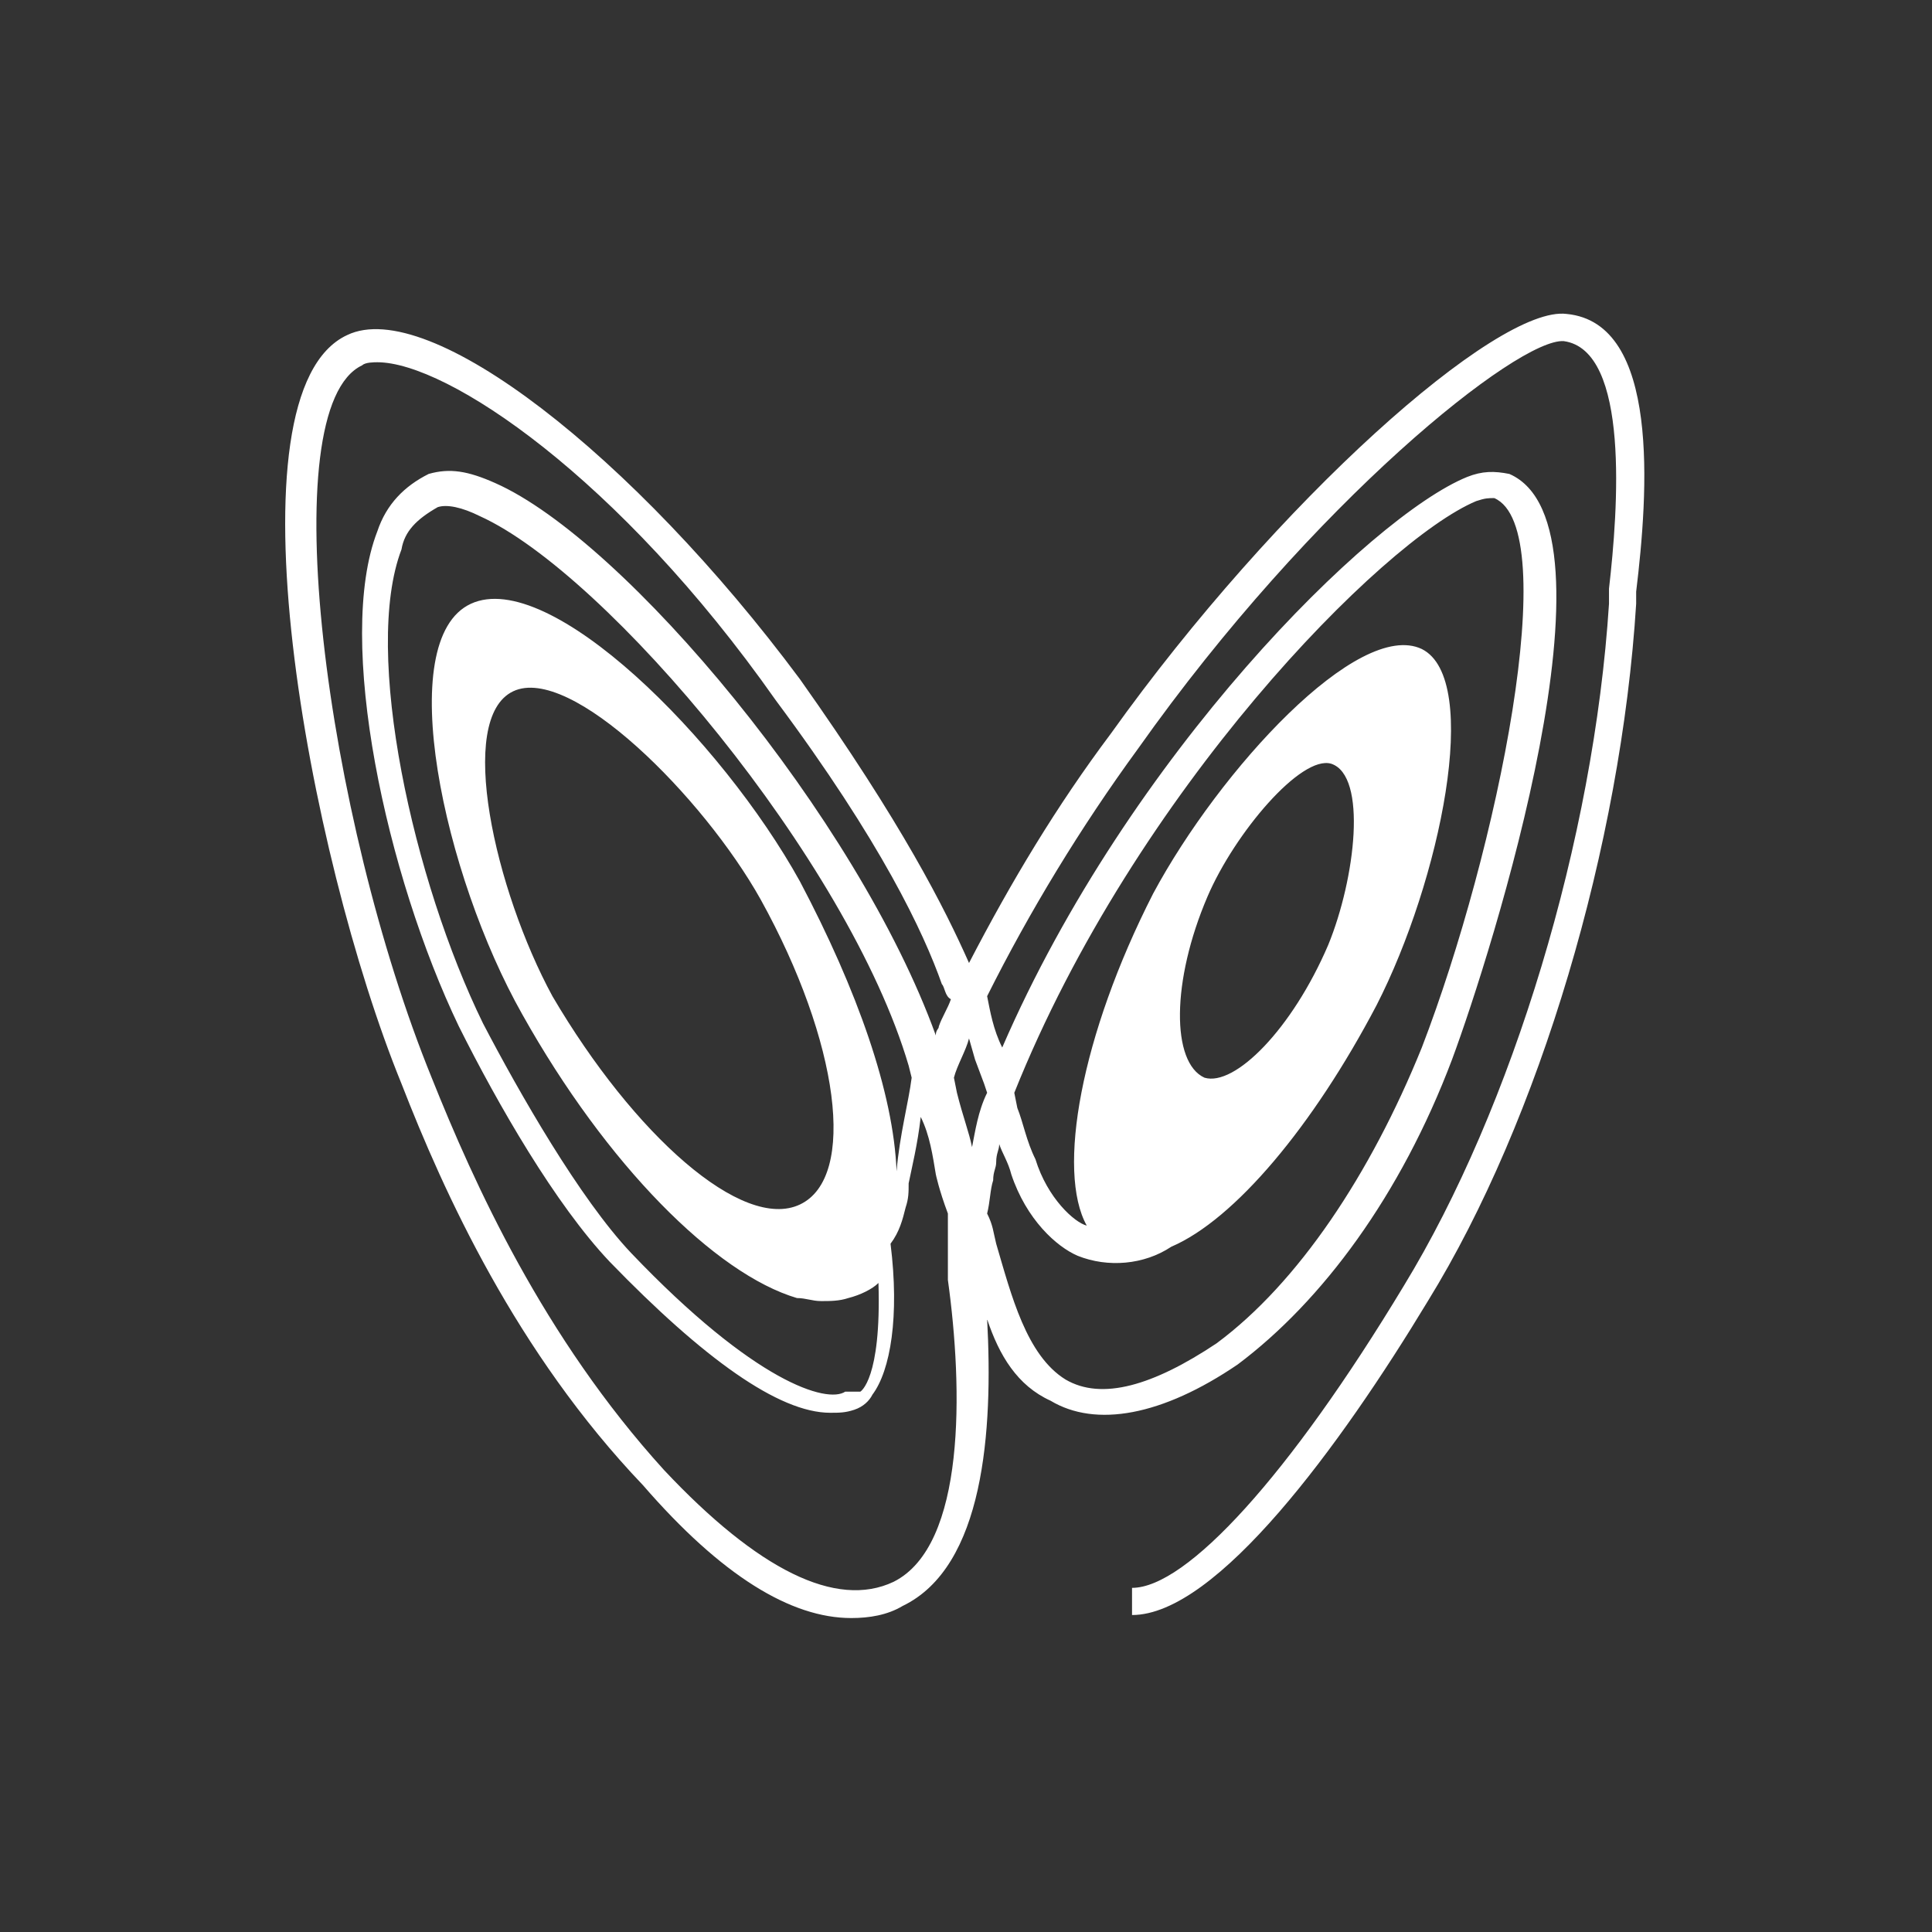 <?xml version="1.0" encoding="utf-8"?>
<!-- Generator: Adobe Illustrator 26.0.2, SVG Export Plug-In . SVG Version: 6.00 Build 0)  -->
<svg version="1.1" id="main" xmlns="http://www.w3.org/2000/svg" xmlns:xlink="http://www.w3.org/1999/xlink" x="0px" y="0px"
	 viewBox="0 0 64 64" style="enable-background:new 0 0 64 64;" xml:space="preserve">
<rect x="0" y="0" width="64" height="64" fill="#333333" stroke="none"/>
<style type="text/css">
	.st0{fill:none;}
	.st1{fill:#FFFFFF;}
</style>
<rect x="-18" y="-41" class="st0" width="116" height="125"/>
<path class="st1" d="M51.9,10.4c-2.3-0.3-9.6,6.2-15.1,13.9c-1.8,2.4-3.3,4.9-4.7,7.6c-0.8-1.8-2.2-4.6-5.6-9.4
	C21,15.1,14.2,9.8,11.5,11.1c-4.1,1.9-1.3,17.2,1.8,24.8c1.4,3.6,3.8,8.9,8,13.3c2.6,3,4.9,4.4,6.9,4.4c0.6,0,1.2-0.1,1.7-0.4
	c2.7-1.3,3-5.8,2.8-9.5c0.4,1.2,1,2.2,2.1,2.7c1.5,0.9,3.7,0.5,6.2-1.2c2.8-2.1,5.4-5.6,7.1-10.1c1.3-3.5,5.8-17.7,1.9-19.4
	c-0.5-0.1-0.9-0.1-1.4,0.1c-3.2,1.3-11.2,9.2-15.4,18.9c-0.3-0.6-0.4-1.2-0.5-1.7c1.4-2.8,3.1-5.6,5-8.2
	c5.8-8.2,12.6-13.6,14.1-13.5c2.2,0.3,1.8,5.6,1.5,8.2v0.5c-0.5,7.8-3.2,16.7-6.8,22.6c-3.8,6.3-7.2,10-9,10v0.9
	c2.8,0,6.9-5.6,9.8-10.4c3.7-6,6.4-15.1,6.9-23.1v-0.4C54.6,16.3,55,10.7,51.9,10.4z M29.6,52.4c-1.9,0.9-4.5-0.4-7.6-3.7
	c-4-4.4-6.3-9.5-7.7-13c-3.5-8.6-5.3-22.2-2.3-23.6c0.1-0.1,0.4-0.1,0.5-0.1c2.3,0,8,3.8,13.2,11.2c3.5,4.7,4.9,7.7,5.5,9.4
	c0.1,0.1,0.1,0.4,0.3,0.5c-0.1,0.3-0.3,0.6-0.4,0.9c0,0.1-0.1,0.1-0.1,0.3C28.4,27.1,20.7,17.9,16.4,16c-0.9-0.4-1.5-0.5-2.2-0.3
	c-0.8,0.4-1.4,1-1.7,1.9c-1.4,3.6,0.3,11.4,2.7,16.4c1.3,2.6,3.2,5.9,5,7.8c3.1,3.2,5.6,5,7.3,5c0.3,0,0.5,0,0.8-0.1
	c0.3-0.1,0.5-0.3,0.6-0.5c0.6-0.8,0.9-2.6,0.6-5c0.3-0.4,0.4-0.8,0.5-1.2c0.1-0.3,0.1-0.5,0.1-0.8c0.1-0.5,0.3-1.3,0.4-2.2
	c0.3,0.6,0.4,1.3,0.5,1.9c0,0,0.1,0.5,0.4,1.3v2.2C31.9,46,32,51.2,29.6,52.4z M18.3,33c-1.9-3.5-3.2-9.2-1.3-10.1s6.3,3.5,8.2,6.9
	c2.6,4.7,3.2,9.2,1.3,10.1S21,37.6,18.3,33z M29.7,38.8c-0.1-2.6-1.3-6-3.2-9.6c-2.6-4.7-8.3-10.4-10.9-9.2c-2.6,1.2-0.9,9,1.7,13.6
	c2.8,5,6.4,8.6,9.1,9.4l0,0c0.3,0,0.5,0.1,0.8,0.1c0.3,0,0.6,0,0.9-0.1c0.4-0.1,0.8-0.3,1-0.5c0.1,3.2-0.6,3.6-0.6,3.6h-0.3H28
	c-0.6,0.4-3-0.3-7.1-4.6c-1.7-1.8-3.7-5.3-4.9-7.6c-2.3-4.7-4-12.3-2.7-15.7c0.1-0.6,0.5-1,1.2-1.4c0.3-0.1,0.8,0,1.4,0.3
	c4.2,1.9,12.2,11.4,14.2,18.2l0,0l0.1,0.4C30.1,36.5,29.8,37.6,29.7,38.8L29.7,38.8z M32.9,39.1c0-0.3,0.1-0.4,0.1-0.6
	c0-0.3,0.1-0.4,0.1-0.6c0.1,0.3,0.3,0.6,0.4,1c0.5,1.5,1.5,2.4,2.2,2.7c1,0.4,2.2,0.3,3.1-0.3c2.1-0.9,4.7-4,6.8-8
	c2.1-4.1,3.5-10.8,1.5-11.8c-2.1-1-6.7,4-8.9,8.1c-2.4,4.7-3.2,9.2-2.2,11H36c-0.4-0.1-1.3-0.9-1.7-2.2c-0.3-0.6-0.4-1.2-0.6-1.7
	l-0.1-0.5l0,0c4-10,12.2-18.3,15.3-19.6c0.3-0.1,0.4-0.1,0.6-0.1c2.3,1,0.1,11.7-2.4,18.2c-1.7,4.2-4.1,7.8-6.8,9.8
	c-2.1,1.4-3.8,1.9-5,1.2c-1.3-0.8-1.8-2.8-2.3-4.5c-0.1-0.4-0.1-0.6-0.3-1C32.8,39.8,32.8,39.4,32.9,39.1L32.9,39.1z M40,29.7
	c0.9-2.1,3.1-4.7,4.1-4.4c1.2,0.4,0.8,3.8-0.1,6c-1.2,2.8-3.1,4.7-4.1,4.4C38.8,35.2,38.8,32.5,40,29.7L40,29.7z M32.3,35.1l0.3,0.8
	l0.1,0.3c-0.3,0.6-0.4,1.3-0.5,1.8c-0.1-0.5-0.3-1-0.5-1.8l-0.1-0.5c0.1-0.4,0.4-0.9,0.5-1.3l0,0L32.3,35.1z"/>
</svg>
